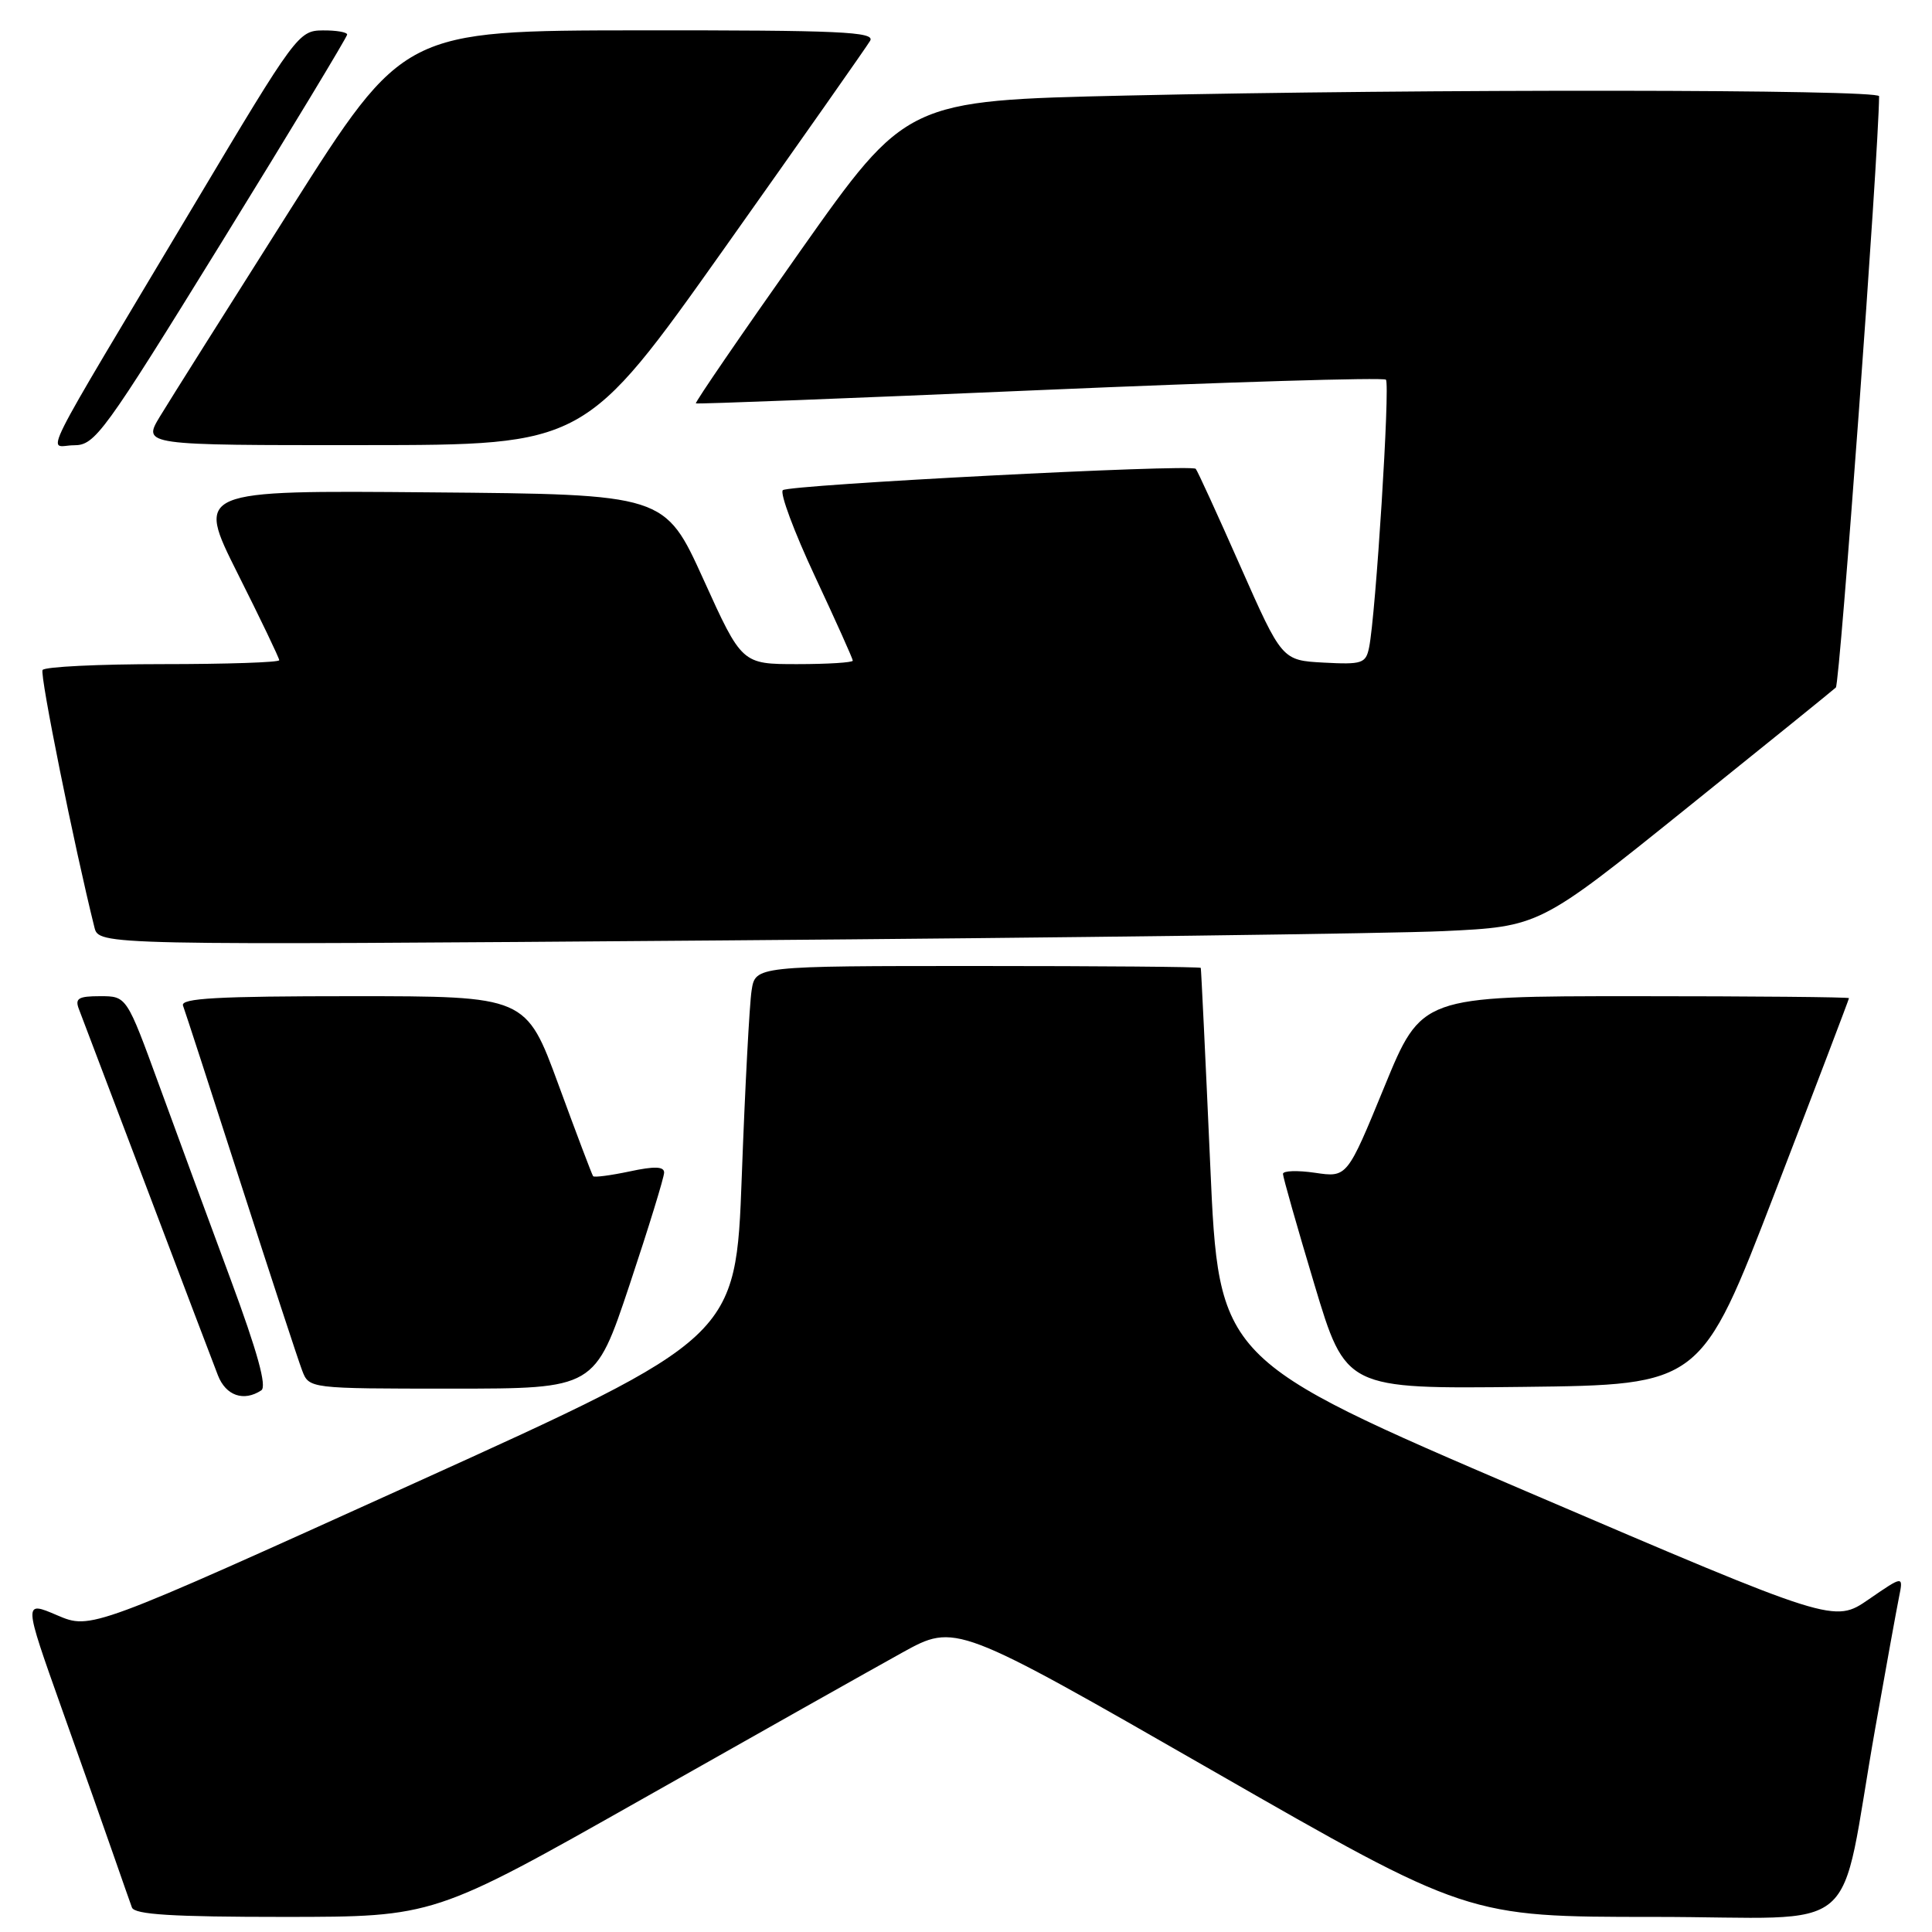 <?xml version="1.0" encoding="UTF-8" standalone="no"?>
<!DOCTYPE svg PUBLIC "-//W3C//DTD SVG 1.1//EN" "http://www.w3.org/Graphics/SVG/1.1/DTD/svg11.dtd" >
<svg xmlns="http://www.w3.org/2000/svg" xmlns:xlink="http://www.w3.org/1999/xlink" version="1.1" viewBox="0 0 256 256">
 <g >
 <path fill="currentColor"
d=" M 85.00 238.44 C 100.12 229.88 115.67 221.13 119.55 218.98 C 126.61 215.08 126.61 215.08 160.53 234.54 C 194.45 254.00 194.45 254.00 219.15 254.00 C 247.39 254.00 243.47 257.34 248.48 229.00 C 249.89 221.03 251.31 213.21 251.63 211.63 C 252.21 208.76 252.21 208.76 247.62 211.92 C 243.03 215.08 243.03 215.08 202.26 197.62 C 161.50 180.15 161.50 180.15 160.36 154.33 C 159.73 140.12 159.16 128.39 159.11 128.25 C 159.05 128.11 145.75 128.00 129.55 128.00 C 100.09 128.00 100.09 128.00 99.59 131.25 C 99.31 133.04 98.72 144.11 98.29 155.86 C 97.50 177.23 97.50 177.23 54.77 196.59 C 12.04 215.94 12.04 215.94 7.57 214.03 C 3.11 212.12 3.11 212.12 8.15 226.31 C 10.93 234.11 14.06 242.97 15.11 246.00 C 16.16 249.03 17.23 252.06 17.48 252.75 C 17.82 253.69 22.80 254.00 37.72 254.00 C 57.50 253.99 57.50 253.99 85.00 238.44 Z  M 34.62 184.23 C 35.39 183.73 34.12 179.14 30.55 169.50 C 27.69 161.80 23.43 150.21 21.07 143.75 C 16.78 132.00 16.78 132.00 13.28 132.00 C 10.36 132.00 9.90 132.29 10.47 133.75 C 10.84 134.71 14.90 145.40 19.48 157.50 C 24.06 169.60 28.29 180.74 28.88 182.25 C 29.93 184.94 32.30 185.76 34.62 184.23 Z  M 83.42 170.25 C 85.94 162.69 88.00 155.99 88.00 155.37 C 88.00 154.56 86.73 154.51 83.43 155.22 C 80.92 155.75 78.74 156.04 78.59 155.85 C 78.44 155.66 76.38 150.21 74.01 143.75 C 69.70 132.00 69.70 132.00 46.74 132.00 C 28.80 132.00 23.89 132.27 24.25 133.25 C 24.51 133.94 27.96 144.55 31.91 156.83 C 35.87 169.11 39.52 180.25 40.03 181.58 C 40.95 184.00 40.95 184.00 59.89 184.00 C 78.83 184.00 78.83 184.00 83.42 170.25 Z  M 235.19 158.01 C 240.59 143.99 245.00 132.40 245.00 132.26 C 245.00 132.12 232.26 132.00 216.68 132.00 C 188.36 132.00 188.36 132.00 183.43 144.02 C 178.50 156.03 178.50 156.03 174.25 155.40 C 171.91 155.06 170.00 155.12 170.00 155.55 C 170.00 155.97 171.87 162.55 174.16 170.18 C 178.32 184.04 178.32 184.04 201.85 183.77 C 225.38 183.50 225.38 183.50 235.19 158.01 Z  M 191.24 123.38 C 203.98 122.78 203.98 122.78 223.24 107.29 C 233.83 98.78 242.84 91.49 243.26 91.10 C 243.79 90.59 248.92 20.64 248.99 12.75 C 249.00 11.83 188.79 11.77 149.31 12.66 C 120.12 13.32 120.12 13.32 106.02 33.29 C 98.27 44.27 92.05 53.34 92.21 53.45 C 92.37 53.56 112.88 52.77 137.78 51.69 C 162.69 50.62 183.33 49.99 183.64 50.31 C 184.22 50.88 182.29 81.57 181.41 85.80 C 180.98 87.91 180.48 88.07 175.40 87.80 C 169.87 87.50 169.87 87.50 164.34 75.00 C 161.30 68.12 158.65 62.33 158.44 62.12 C 157.81 61.47 104.54 64.23 103.73 64.95 C 103.31 65.33 105.22 70.46 107.98 76.36 C 110.74 82.26 113.00 87.29 113.00 87.54 C 113.00 87.79 109.69 88.00 105.65 88.00 C 98.30 88.00 98.30 88.00 93.20 76.75 C 88.09 65.50 88.09 65.50 57.03 65.24 C 25.97 64.97 25.97 64.97 31.48 75.97 C 34.52 82.02 37.00 87.20 37.00 87.48 C 37.00 87.77 30.05 88.00 21.56 88.00 C 13.07 88.00 5.90 88.35 5.64 88.78 C 5.25 89.40 9.85 112.21 12.51 122.87 C 13.10 125.25 13.10 125.25 95.80 124.61 C 141.29 124.26 184.23 123.70 191.24 123.38 Z  M 29.38 32.08 C 38.52 17.27 46.00 4.89 46.00 4.58 C 46.00 4.26 44.54 4.01 42.75 4.03 C 39.58 4.05 39.15 4.64 26.00 26.68 C 4.40 62.87 6.34 59.00 9.80 59.00 C 12.60 59.00 13.68 57.51 29.38 32.08 Z  M 96.00 32.88 C 106.17 18.53 114.86 6.16 115.30 5.40 C 115.98 4.21 111.30 4.00 84.80 4.02 C 53.50 4.05 53.50 4.05 38.50 27.71 C 30.25 40.73 22.46 53.09 21.19 55.19 C 18.89 59.00 18.89 59.00 48.19 58.98 C 77.50 58.97 77.50 58.97 96.00 32.88 Z "/>
</g>
</svg>